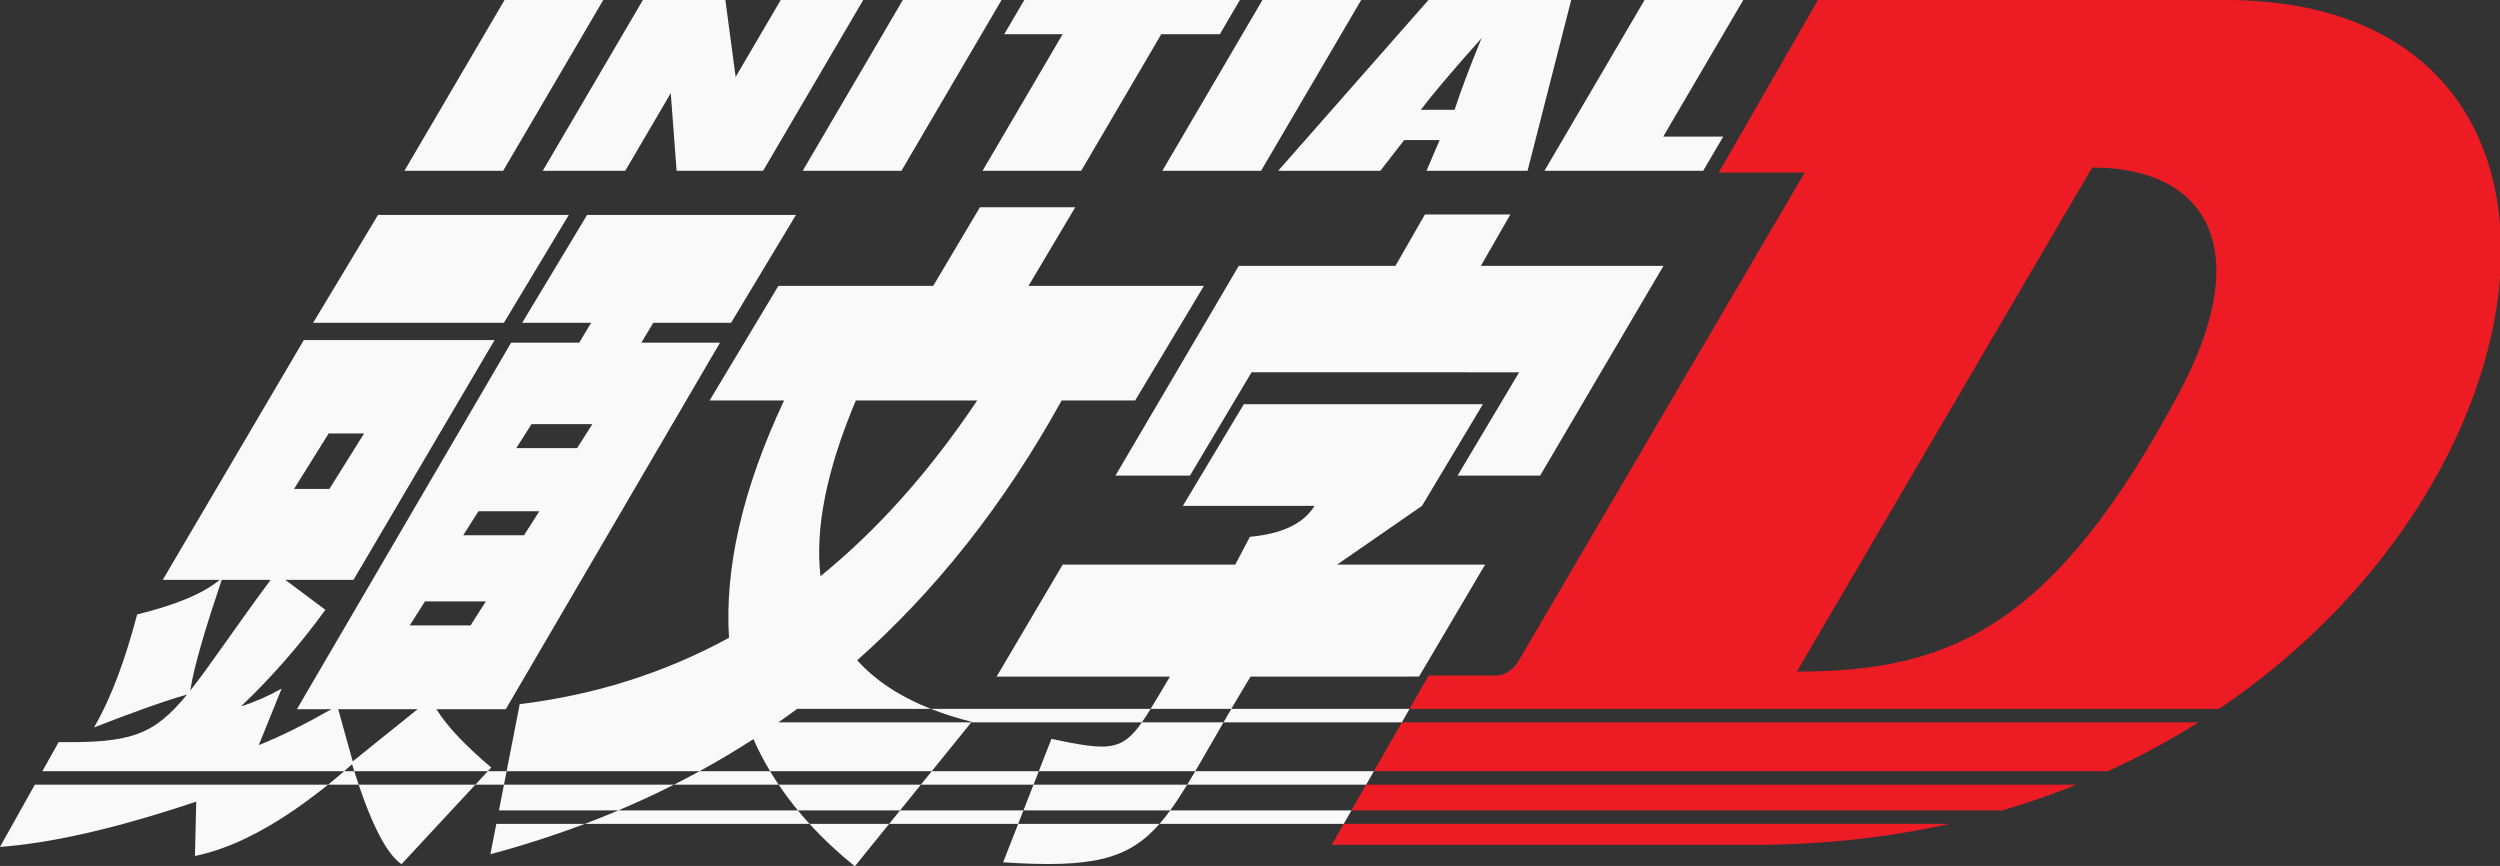 <?xml version="1.0" encoding="UTF-8" standalone="no"?>
<svg
   inkscape:version="1.2 (dc2aedaf03, 2022-05-15)"
   sodipodi:docname="Initial_D_Logo.svg"
   version="1.1"
   id="svg2"
   xml:space="preserve"
   width="1000"
   height="346.377"
   viewBox="0 0 1000 346.377"
   xmlns:inkscape="http://www.inkscape.org/namespaces/inkscape"
   xmlns:sodipodi="http://sodipodi.sourceforge.net/DTD/sodipodi-0.dtd"
   xmlns="http://www.w3.org/2000/svg"
   xmlns:svg="http://www.w3.org/2000/svg"
   xmlns:rdf="http://www.w3.org/1999/02/22-rdf-syntax-ns#"
   xmlns:cc="http://creativecommons.org/ns#"
   xmlns:dc="http://purl.org/dc/elements/1.1/"><rect x="0" y="0" width="1000" height="346.377" fill="#333333" stroke="none"/><sodipodi:namedview
     inkscape:current-layer="svg2"
     inkscape:window-maximized="1"
     inkscape:window-y="-8"
     inkscape:window-x="-8"
     inkscape:cy="297.18748"
     inkscape:cx="636.61733"
     inkscape:zoom="1.0060989"
     fit-margin-bottom="0"
     fit-margin-right="0"
     fit-margin-left="0"
     fit-margin-top="0"
     showgrid="false"
     id="namedview10"
     inkscape:window-height="1017"
     inkscape:window-width="1920"
     inkscape:pageshadow="2"
     inkscape:pageopacity="0"
     guidetolerance="10"
     gridtolerance="10"
     objecttolerance="10"
     borderopacity="1"
     bordercolor="#666666"
     pagecolor="#ffffff"
     inkscape:showpageshadow="2"
     inkscape:pagecheckerboard="0"
     inkscape:deskcolor="#d1d1d1" /><defs
     id="defs6" /><g
     transform="scale(0.616)"
     id="g143"><path
       id="path14"
       style="fill:#ed1c24;fill-opacity:1;fill-rule:evenodd;stroke:none;stroke-width:0.133"
       d="m 1180.5,3.14e-4 -64.459,112.1 h 55.812 L 985.324,430.444 c -3.993,5.426 -8.588,7.964 -13.119,8.203 h -44.502 l -12.391,21.645 h 522.859 1.398 1.414 c 229.24,-154.832 256.694,-459.303 5.188,-460.291 z m 178.045,108.799 c 73.027,-0.131 107.145,51.186 56.719,145.82 -81.853,153.58 -149.817,181.465 -248.49,181.465 z" /><path
       id="path29"
       style="fill:#f9f9f9;fill-opacity:1;fill-rule:nonzero;stroke:none;stroke-width:0.133"
       d="M 927.578,3.14e-4 829.984,110.909 h 66.344 l 15.486,-19.945 h 23.014 l -8.525,19.945 h 65.621 L 1020.264,3.14e-4 Z m 34.467,24.785 c -7.548,18.451 -13.427,33.975 -17.518,46.531 h -21.922 c 7.369,-9.817 20.507,-25.319 39.439,-46.531 z" /><path
       style="fill:#ed1c24;fill-opacity:1;fill-rule:evenodd;stroke:none;stroke-width:0.133"
       d="m 1166.773,436.084 -0.185,-0.008 0.185,0.008"
       id="path112" /><path
       style="fill:#ed1c24;fill-opacity:1;fill-rule:evenodd;stroke:none;stroke-width:0.133"
       d="m 872.555,534.973 -7.78,13.591 268.843,-0.002 c 47.136,0.414 91.223,-4.494 132.169,-13.589 z"
       id="path108" /><path
       style="fill:#ed1c24;fill-opacity:1;fill-rule:evenodd;stroke:none;stroke-width:0.133"
       d="m 887.117,509.539 -9.548,16.678 h 422.576 c 16.648,-4.867 32.719,-10.443 48.173,-16.678 z"
       id="path106" /><path
       style="fill:#ed1c24;fill-opacity:1;fill-rule:evenodd;stroke:none;stroke-width:0.133"
       d="m 910.301,469.046 -18.171,31.738 h 476.521 c 20.853,-9.464 40.48,-20.138 58.933,-31.738 z"
       id="path104" /><path
       id="path16"
       style="fill:#f9f9f9;fill-opacity:1;fill-rule:evenodd;stroke:none;stroke-width:0.133"
       d="m 245.477,139.564 h 123.872 l -42.153,70.064 h -123.872 z m 558.924,33.071 h 101.719 l 19.14,-33.355 h 55.491 l -19.14,33.355 h 118.559 l -80.087,136.203 h -53.619 l 39.993,-67.087 H 812.699 l -39.993,67.087 h -48.392 z m -298.952,12.993 h 100.527 l 30.328,-51.025 h 61.895 L 667.869,185.628 h 113.909 l -44.655,74.396 h -47.729 c -37.316,67.527 -81.749,123.485 -132.773,168.733 11.835,13.174 27.831,23.644 47.796,31.534 h 142.771 c 3.549,-5.761 7.592,-12.693 12.543,-20.959 H 647.163 l 42.917,-72.725 h 112.049 l 9.493,-18.036 c 19.739,-1.808 34.435,-7.9 41.973,-20.079 h -85.499 l 39.557,-66.003 h 155.26 l -39.557,66.003 -55.075,38.115 h 96.084 l -42.919,72.725 H 812.063 c -4.495,7.389 -8.64,14.368 -12.497,20.959 h -52.376 c -2.031,3.294 -3.9,6.198 -5.691,8.755 h 52.975 c -6.897,11.928 -12.853,22.466 -18.313,31.738 h -101.611 -69.508 -104.976 c -4.049,-6.748 -7.66,-13.695 -10.827,-20.841 -11.412,7.369 -23.084,14.313 -35.012,20.841 H 328.967 316.782 230.031 c 0.959,3.035 1.912,5.954 2.86,8.755 h 75.761 18.604 l -3.26,16.678 h 77.609 c 12.228,-5.174 24.22,-10.735 35.976,-16.678 H 327.257 l 1.711,-8.755 8.509,-43.549 c 47.839,-5.813 93.247,-19.81 135.896,-43.082 -2.807,-44.735 8.387,-95.784 35.76,-154.129 h -48.339 z m 98.968,274.663 h -86.733 c -4.033,2.976 -8.104,5.894 -12.208,8.755 h 125.241 l 0.265,-0.329 c -9.519,-2.378 -18.371,-5.188 -26.565,-8.427 z m 26.3,8.755 -25.675,31.738 -7.083,8.755 h -92.324 c 3.833,5.702 7.981,11.261 12.447,16.678 H 401.607 c -7.207,3.05 -14.497,5.967 -21.865,8.755 h 145.924 v 0 0 c -2.623,-2.876 -5.143,-5.797 -7.583,-8.755 h 66.385 l -7.084,8.755 h -51.719 c 8.795,9.645 18.623,18.824 29.419,27.566 l 22.3,-27.566 h 83.777 91.78 c -20.447,23.356 -44.06,28.772 -101.559,24.97 l 9.779,-24.97 3.428,-8.755 6.531,-16.678 3.429,-8.755 8.221,-20.994 c 36.617,7.737 45.456,8.207 58.725,-10.744 z m -32.757,40.493 h 172.951 c -3.799,6.199 -7.411,11.742 -11.012,16.678 h -95.308 -80.121 z M 197.274,220.837 h 123.871 l -91.6,155.709 h -44.26 l 26.005,19.448 c -17.451,24.055 -35.788,44.561 -54.735,62.641 8.533,-2.628 17.308,-6.455 26.327,-11.482 l -14.844,36.688 c 14.047,-5.59 29.865,-13.484 47.175,-23.313 H 192.779 L 331.897,222.519 h 44.193 l 7.755,-12.891 h -44.777 l 42.153,-70.064 h 135.641 l -42.153,70.064 h -50.507 l -7.756,12.891 h 51.092 L 328.421,460.528 H 283.419 c 7.084,11.565 19.663,24.351 35.572,37.877 l -2.209,2.38 -8.129,8.755 -3.796,4.088 -19.821,21.345 -24.296,26.166 c -0.119,-0.081 -0.239,-0.164 -0.357,-0.248 l -0.067,-0.047 c -0.111,-0.079 -0.221,-0.16 -0.332,-0.242 l -0.037,-0.027 c -0.12,-0.091 -0.241,-0.183 -0.361,-0.277 l -0.057,-0.044 c -0.103,-0.081 -0.205,-0.163 -0.308,-0.246 l -0.069,-0.056 c -0.113,-0.093 -0.228,-0.189 -0.343,-0.286 l -0.095,-0.08 -0.288,-0.251 -0.063,-0.055 c -0.115,-0.102 -0.229,-0.206 -0.345,-0.312 l -0.028,-0.026 -0.031,-0.029 -0.32,-0.301 -0.092,-0.087 c -0.111,-0.107 -0.223,-0.216 -0.335,-0.327 l -0.015,-0.013 -0.003,-0.004 c -0.116,-0.114 -0.231,-0.231 -0.345,-0.349 l -0.095,-0.097 c -4.533,-4.668 -9.201,-12.17 -14.015,-22.76 h 0.001 c -1.233,-2.715 -2.477,-5.631 -3.731,-8.755 h -0.001 c -2.013,-5.019 -4.053,-10.572 -6.119,-16.678 h -19.895 c 3.457,-2.797 6.947,-5.715 10.471,-8.755 h 6.564 c -0.467,-1.479 -0.935,-2.983 -1.405,-4.518 -1.728,1.535 -3.449,3.041 -5.161,4.518 H 27.509 l 10.58,-18.904 c 46.391,0.575 61.499,-4.179 83.373,-30.873 -16.473,4.675 -37.793,12.581 -60.408,21.352 11.903,-20.586 20.585,-45.325 28.006,-73.376 25.142,-6.155 42.999,-13.633 53.572,-22.436 H 105.673 Z M 915.313,460.291 H 799.571 c -1.755,2.998 -3.451,5.916 -5.092,8.755 h 115.821 z m -23.183,40.493 h -115.964 c -1.796,3.053 -3.543,5.972 -5.248,8.755 h 116.199 z m -14.561,25.433 H 759.901 c -2.308,3.163 -4.612,6.077 -6.957,8.755 h 119.612 z M 500.046,500.784 h -45.804 c -5.488,3.004 -11.025,5.927 -16.621,8.755 h 68.003 c -1.939,-2.882 -3.804,-5.798 -5.577,-8.755 z m -292.189,12.843 c -5.701,4.455 -11.311,8.572 -16.829,12.356 l -0.343,0.234 c -10.623,7.261 -20.909,13.275 -30.86,18.043 l -0.013,0.007 c -0.788,0.377 -1.573,0.747 -2.356,1.108 l -0.143,0.066 c -0.465,0.214 -0.931,0.425 -1.395,0.635 l -0.156,0.07 -0.743,0.331 -0.795,0.351 -0.588,0.255 -0.337,0.146 -0.609,0.262 -0.051,0.021 -0.791,0.334 -0.043,0.018 -0.433,0.181 -0.647,0.267 -0.54,0.221 -0.829,0.334 -0.411,0.163 -0.749,0.295 -0.312,0.122 c -0.299,0.116 -0.597,0.231 -0.896,0.345 l -0.488,0.185 -0.543,0.203 -0.776,0.287 -0.635,0.231 -0.373,0.134 c -0.327,0.117 -0.653,0.233 -0.98,0.347 l -0.299,0.104 -0.787,0.271 -0.271,0.093 c -0.345,0.117 -0.689,0.232 -1.033,0.346 l -0.256,0.084 c -0.272,0.09 -0.545,0.178 -0.819,0.266 l -0.309,0.1 c -0.329,0.105 -0.657,0.209 -0.987,0.311 l -0.296,0.091 -0.851,0.259 -0.152,0.047 -0.025,0.007 -0.041,0.012 c -0.299,0.09 -0.597,0.177 -0.896,0.264 l -0.428,0.124 -0.653,0.185 -0.605,0.169 -0.727,0.199 -0.295,0.079 c -0.326,0.087 -0.653,0.173 -0.978,0.258 l -0.302,0.077 -0.669,0.169 -0.391,0.098 c -0.321,0.079 -0.642,0.157 -0.962,0.233 l -0.216,0.051 c -0.298,0.07 -0.595,0.139 -0.892,0.207 l -0.211,0.048 c -0.32,0.072 -0.639,0.143 -0.958,0.212 l -0.296,0.064 c -0.333,0.072 -0.667,0.143 -1,0.21 l 0.496,-20.844 0.344,-14.443 -0.28,0.093 -0.28,0.094 -0.28,0.094 -1.573,0.525 -0.101,0.034 -0.007,0.003 -0.271,0.09 -0.278,0.092 -1.627,0.54 -0.865,0.285 -0.275,0.091 -0.276,0.091 -0.275,0.09 -0.474,0.156 -0.076,0.025 -0.274,0.09 -1.096,0.358 -0.273,0.089 -0.546,0.178 -0.273,0.088 -0.272,0.088 -0.816,0.264 -0.271,0.087 -0.272,0.088 -0.271,0.087 -0.271,0.087 -1.548,0.498 -0.073,0.024 -0.269,0.086 -0.269,0.086 -0.269,0.086 -0.269,0.086 -1.072,0.341 v 0 l -0.267,0.084 -0.267,0.085 -0.073,0.022 c -10.995,3.482 -21.422,6.553 -31.319,9.239 l -0.134,0.036 c -0.939,0.254 -1.871,0.504 -2.801,0.752 l -0.049,0.013 -1.441,0.382 -1.459,0.384 c -0.971,0.254 -1.935,0.503 -2.895,0.75 l -1.436,0.366 -0.764,0.193 -1.002,0.253 -0.91,0.228 -0.172,0.043 -1.413,0.349 -0.015,0.004 -1.39,0.34 -0.182,0.044 -0.918,0.222 -0.883,0.212 -1.902,0.453 -0.342,0.081 -1.033,0.242 -1.059,0.246 -0.385,0.09 -0.208,0.048 -1.359,0.311 -1.318,0.299 -0.079,0.017 -1.301,0.291 -1.338,0.296 c -1.653,0.363 -3.287,0.713 -4.906,1.05 l -0.664,0.139 -0.969,0.2 -0.038,0.008 -1.294,0.264 -0.935,0.187 -0.486,0.098 -0.948,0.187 -0.615,0.121 c -0.556,0.109 -1.11,0.216 -1.663,0.321 l -0.663,0.127 -0.711,0.134 c -1.023,0.193 -2.04,0.38 -3.05,0.563 l -0.473,0.086 -1.207,0.215 -0.557,0.098 -1.41,0.244 -0.573,0.098 -0.884,0.149 -0.669,0.112 -1.38,0.227 -0.535,0.086 -0.966,0.154 -0.832,0.131 -1.183,0.183 -0.132,0.02 -0.333,0.05 -1.15,0.172 -0.36,0.054 -1.46,0.213 -0.07,0.01 -0.036,0.005 -0.193,0.028 -1.258,0.177 -0.493,0.068 c -0.928,0.128 -1.849,0.251 -2.764,0.369 l -0.641,0.082 -0.89,0.112 -0.673,0.083 c -0.426,0.052 -0.851,0.104 -1.274,0.154 l -0.248,0.029 c -0.483,0.057 -0.966,0.113 -1.446,0.167 l -0.018,0.002 c -1.572,0.178 -3.124,0.341 -4.658,0.492 l -0.347,0.034 c -0.416,0.04 -0.832,0.079 -1.245,0.117 l -0.114,0.011 c -0.473,0.044 -0.946,0.085 -1.416,0.127 l -0.086,0.008 -0.145,0.012 -1.237,0.104 -0.343,0.028 C 0.886,549.868 0.442,549.903 0,549.936 L 8.375,534.973 20.321,513.628 h 5.33e-4 l 2.288,-4.088 H 212.993 c -1.721,1.393 -3.436,2.755 -5.141,4.088 z m 63.307,-53.1 h -51.549 l 9.425,33.882 z m -147.638,-12.08 c 12.594,-15.833 27.711,-38.799 52.186,-71.902 h -31.753 c -9.771,29.081 -17.873,55.276 -20.433,71.902 z m 152.445,-57.934 h 39.504 l -9.896,15.576 h -39.504 z m 34.727,-58.533 h 39.505 l -9.896,15.576 h -39.504 z m 34.448,-56.572 h 39.504 l -9.895,15.575 h -39.504 z m -131.719,6.064 h 22.981 l -22.499,36.02 h -22.98 z m 319.368,92.667 C 569.225,344.552 603.23,306.799 634.553,260.024 h -78.804 c -19.159,45.519 -26.552,83.389 -22.955,114.116 z m -153.053,160.833 c -19.859,7.515 -40.297,14.085 -61.308,19.724 l 3.853,-19.724 h 57.455"
       sodipodi:nodetypes="ccccccccccccccccccccccccccccccccccccccccccccccccccccccccccccccccccccccccccccccccccccsccccccccccccccccccccccccccccccccccccccccccccccccccccccccsccccccccccccccsccccccccccccccccccccccccccccccccccccccccscccssccccccccccccccccccccccccccsscccccccccccccccccccscsccccccccccccccccccccccccccccccccccccccccccccsccccccccccccccccccccccccccscccccccccccccccccccccccccccccccccccccccsssccccccccccccccccccccccccccccccccccccccccccccccccccccc" /><path
       style="fill:#f9f9f9;fill-opacity:1;fill-rule:nonzero;stroke:none;stroke-width:0.133"
       d="m 1132.013,0 -52.011,88.719 h 38.967 L 1105.958,110.909 H 1002.883 L 1067.901,0 h 64.112"
       id="path33" /><path
       style="fill:#f9f9f9;fill-opacity:1;fill-rule:nonzero;stroke:none;stroke-width:0.133"
       d="m 883.886,0 -65.016,110.909 H 754.761 L 819.779,0 Z"
       id="path27" /><path
       style="fill:#f9f9f9;fill-opacity:1;fill-rule:nonzero;stroke:none;stroke-width:0.133"
       d="m 805.127,0 -13.009,22.191 h -38.027 l -52.009,88.719 h -64.061 l 52.012,-88.719 H 652.103 L 665.118,0 Z"
       id="path25" /><path
       style="fill:#f9f9f9;fill-opacity:1;fill-rule:nonzero;stroke:none;stroke-width:0.133"
       d="M 650.358,0 585.343,110.909 H 521.233 L 586.249,0 Z"
       id="path23" /><path
       style="fill:#f9f9f9;fill-opacity:1;fill-rule:nonzero;stroke:none;stroke-width:0.133"
       d="m 560.535,0 -65.02,110.909 h -56.16 L 435.557,60.493 406.002,110.909 H 352.441 L 417.457,0 h 53.564 l 6.668,49.947 L 506.97,0 Z"
       id="path21" /><path
       style="fill:#f9f9f9;fill-opacity:1;fill-rule:nonzero;stroke:none;stroke-width:0.133"
       d="M 391.737,0 326.719,110.909 H 262.614 L 327.633,0 Z"
       id="path18" /></g></svg>
